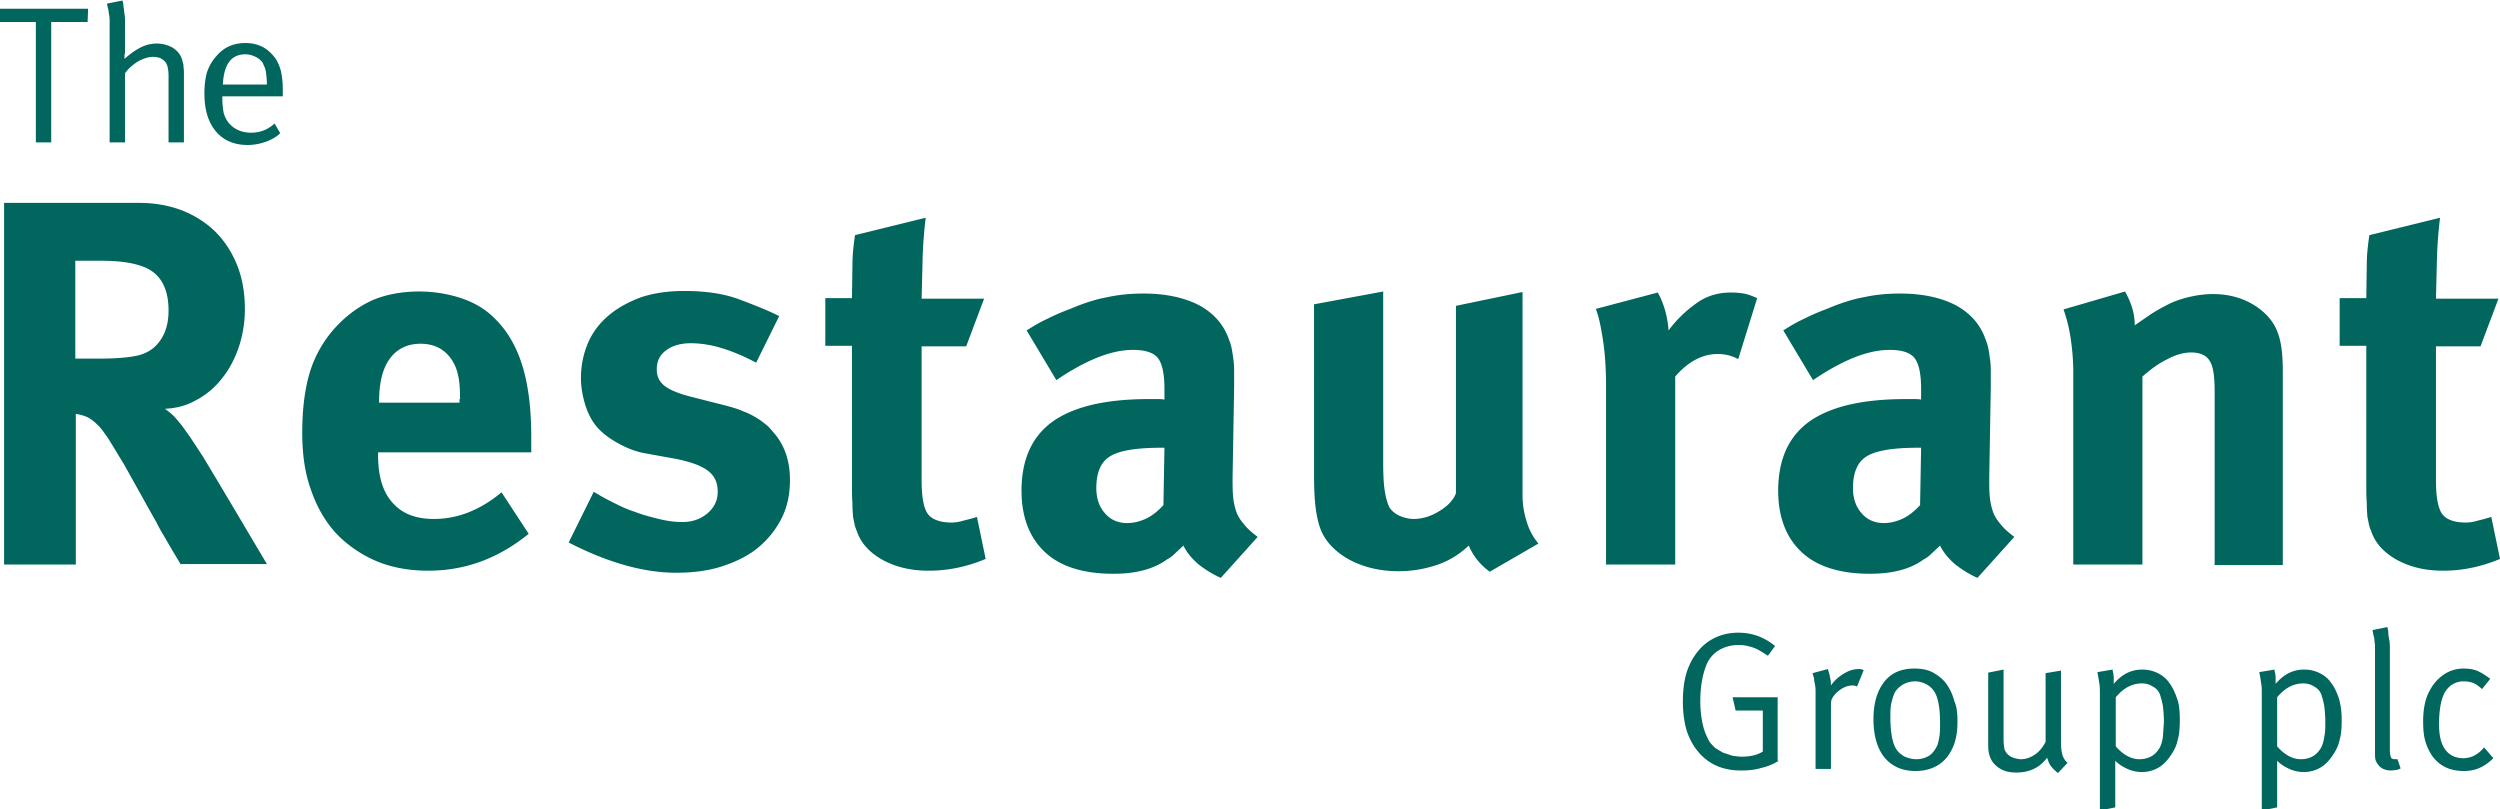 <svg xmlns="http://www.w3.org/2000/svg" xmlns:xlink="http://www.w3.org/1999/xlink" viewBox="0 0 488 158"><g fill="#00665e"><path d="M35.3 110.2l-1.8-3-1.5-2.6a32.7 32.7 0 0 1-1.5-2.7l-1.8-3.2-4.4-7.9-3.1-5.1c-.9-1.3-1.6-2.3-2.3-2.9-.6-.6-1.3-1.1-1.9-1.4-.7-.3-1.5-.5-2.2-.6v29.4H.8V39.6h26.3c3.1 0 5.9.5 8.5 1.5 2.5 1 4.7 2.4 6.5 4.2s3.2 4 4.2 6.5 1.5 5.4 1.5 8.5a23.56 23.56 0 0 1-1.2 7.5c-.8 2.3-1.9 4.4-3.3 6.1-1.4 1.8-3.1 3.2-5 4.2-1.9 1.1-4 1.6-6.1 1.7.7.5 1.3 1 1.7 1.4s.8.9 1.3 1.5 1.1 1.5 1.9 2.6l2.5 3.8 2.7 4.5 2.8 4.7 7 11.8H35.3zm-2.4-49.6c0-4.5-1.7-7.4-5.1-8.6-.8-.3-1.9-.6-3.3-.8s-3-.3-4.7-.3h-5.1V70h4.8c3 0 5.3-.2 6.9-.5s2.8-.9 3.8-1.8c1.8-1.7 2.7-4 2.7-7.1m40.9 27.8v.4c0 4.1.9 7.2 2.8 9.3 1.9 2.2 4.6 3.2 8.1 3.2 4.6 0 9-1.7 13.2-5.2l5.3 8.1c-5.9 4.8-12.4 7.2-19.6 7.2-3.7 0-7.1-.6-10.2-1.9-3-1.3-5.6-3.1-7.8-5.4-2.1-2.3-3.8-5.2-4.9-8.5-1.2-3.3-1.7-7-1.7-11.1 0-4.7.5-8.6 1.5-11.9 1-3.2 2.7-6.2 5-8.7 2.2-2.4 4.6-4.1 7.2-5.3 2.6-1.1 5.7-1.7 9.1-1.7 3 0 5.9.5 8.5 1.4s4.8 2.3 6.5 4.1c2.4 2.4 4.1 5.5 5.2 9.1s1.7 8.2 1.7 13.7v3.1H73.8zm16-10.5c0-2-.1-3.5-.4-4.7-.2-1.1-.7-2.2-1.3-3.1-1.4-2-3.4-3-6-3s-4.6 1-6 2.9-2.1 4.7-2.1 8.4v.2h15.7v-.7zm64.4 15.8c0 2.7-.5 5.2-1.6 7.4s-2.6 4.1-4.5 5.7-4.3 2.8-7 3.7-5.8 1.3-9.1 1.3c-6.4 0-13.4-2-21-5.9l4.9-9.9c1 .6 2.2 1.3 3.6 2s2.8 1.4 4.4 1.9c1.5.6 3.1 1 4.7 1.4s3.1.6 4.6.6c2 0 3.6-.6 4.9-1.7s2-2.5 2-4.2c0-1.8-.6-3.1-1.9-4.1s-3.3-1.7-6.1-2.3l-6.1-1.1c-1.8-.3-3.6-1-5.4-2s-3.2-2.1-4.2-3.3c-.9-1.1-1.7-2.6-2.2-4.3s-.8-3.4-.8-5.1c0-2.5.5-4.8 1.4-6.9s2.3-3.9 4.1-5.4 3.9-2.6 6.3-3.5c2.5-.8 5.2-1.2 8.3-1.2 4.2 0 7.7.5 10.7 1.6 2.9 1.1 5.5 2.1 7.9 3.3l-4.5 9.1c-2.6-1.4-4.9-2.3-6.9-2.9s-4-.9-5.9-.9c-2 0-3.6.5-4.8 1.4s-1.8 2.1-1.8 3.7c0 1.4.5 2.4 1.5 3.2s2.7 1.5 5 2.1L141 79c1.6.4 3 .8 4.1 1.3 1.1.4 2 .9 2.8 1.4s1.4 1 2 1.5c.5.5 1 1.1 1.5 1.7 1.9 2.4 2.8 5.3 2.8 8.8m38.2 15.4c-3.8 1.6-7.5 2.3-11.1 2.3-3.5 0-6.4-.7-9-2.1-2.5-1.4-4.2-3.2-5-5.5-.2-.5-.4-1-.5-1.5l-.3-1.5c0-.5-.1-1.2-.1-2s-.1-1.8-.1-3V67.5h-5.2v-9.3h5.2l.1-6.6c0-1.8.2-3.7.5-5.7l13.8-3.4c-.3 2.4-.5 4.9-.6 7.7l-.2 8.1h12.2l-3.5 9.3h-8.7v26.1c0 3.3.4 5.5 1.2 6.6s2.4 1.7 4.7 1.7a7.47 7.47 0 0 0 2-.3c.7-.2 1.7-.4 2.9-.8l1.7 8.2z"/><use xlink:href="#B"/><path d="M290.8 111.6c-1.8-1.3-3.2-3-4.1-5.1-1.7 1.6-3.7 2.9-6 3.7s-4.9 1.3-7.7 1.3c-3.7 0-6.9-.8-9.7-2.3-2.8-1.6-4.7-3.6-5.6-6.1-.4-1.1-.7-2.5-.9-4.1s-.3-3.7-.3-6.3V59.4l13.5-2.5v33.4c0 2.4.1 4.2.3 5.5s.5 2.3.8 3 1 1.3 1.9 1.8c.9.4 1.9.7 2.9.7 1.7 0 3.4-.5 5-1.5 1.7-1 2.8-2.2 3.3-3.5V59.7l13-2.7v39.7c0 1.8.3 3.5.8 5.1a11.83 11.83 0 0 0 2.3 4.3l-9.5 5.5zm48.5-41.5c-1.3-.7-2.6-1-4-1-3 0-5.8 1.5-8.3 4.4v36.7h-13.5V75.5c0-3.5-.2-6.6-.6-9.1-.4-2.6-.8-4.6-1.4-6.1l12.1-3.2c1.2 2.2 1.9 4.6 2.1 7.4a23.79 23.79 0 0 1 5.3-5.2c2-1.5 4.3-2.2 6.9-2.2 1 0 1.8.1 2.5.2.6.1 1.5.4 2.6.9l-3.7 11.9z"/><use xlink:href="#B" x="147.7"/><path d="M432.3 110.2V76.4c0-3-.3-5-1-6-.6-1-1.8-1.6-3.6-1.6-1.4 0-2.9.4-4.6 1.3-1.7.8-3.3 2-4.9 3.4v36.7h-13.5V72.5c0-2.2-.2-4.4-.5-6.4-.3-2.1-.8-4-1.4-5.7l12-3.5c1.3 2.3 1.9 4.4 1.9 6.6l2.9-2a28.38 28.38 0 0 1 3.1-1.8c1.4-.8 2.9-1.3 4.5-1.7 1.7-.4 3.3-.6 4.8-.6 2.9 0 5.6.7 7.9 2.1s3.9 3.2 4.7 5.4c.7 1.8 1 4.3 1 7.4v38h-13.3zm55.7-1.1c-3.8 1.6-7.5 2.3-11.1 2.3-3.5 0-6.4-.7-9-2.1-2.5-1.4-4.2-3.2-5-5.5-.2-.5-.4-1-.5-1.5l-.3-1.5c0-.5-.1-1.2-.1-2s-.1-1.8-.1-3V67.5h-5.2v-9.3h5.2l.1-6.6c0-1.8.2-3.7.5-5.7l13.8-3.4c-.3 2.4-.5 4.9-.6 7.7l-.2 8.1h12.2l-3.5 9.3h-8.7v26.1c0 3.3.4 5.5 1.2 6.6s2.3 1.7 4.7 1.7a7.47 7.47 0 0 0 2-.3c.7-.2 1.7-.4 2.9-.8l1.7 8.2zM17.1 4.3H10v23.5H7V4.3H0V1.7h17.2zm15.8 23.5V14.7a7.18 7.18 0 0 0-.2-1.7c-.1-.4-.3-.8-.6-1.1-.2-.2-.5-.4-.9-.6-.4-.1-.8-.2-1.3-.2-.9 0-1.8.3-2.8.8-1 .6-1.9 1.3-2.7 2.4v13.5h-3V4.5c0-.6 0-1.2-.1-1.6-.1-.5-.1-.9-.2-1.2-.1-.4-.2-.7-.2-1l3-.6a3.73 3.73 0 0 1 .2 1.2c.1.4.1.8.2 1.4.1.5.1 1.2.1 1.9V9v.9c0 .3 0 .6-.1.8v.8c.9-.8 1.8-1.5 2.9-2.1s2.2-.9 3.4-.9c1.1 0 2.2.3 3.1.8.9.6 1.5 1.3 1.8 2.2l.3 1.1c0 .4.1.9.1 1.6v13.6h-3zm10.5-9v.5c0 .9.1 1.7.2 2.4s.4 1.3.7 1.8c.5.8 1.2 1.4 2 1.8s1.7.6 2.7.6c1.8 0 3.3-.6 4.6-1.8l1.1 1.9c-.8.8-1.8 1.3-2.9 1.7a10.3 10.3 0 0 1-3.5.6c-2.6 0-4.7-.9-6.2-2.7s-2.2-4.3-2.2-7.4c0-1.6.2-3 .5-4.1.4-1.1.9-2.1 1.8-3.1 1.5-1.8 3.4-2.6 5.7-2.6 2.1 0 3.8.7 5.1 2.1.4.4.8.9 1 1.3.3.5.5 1 .7 1.6s.3 1.3.4 2.1.1 1.8.1 2.9v.4H43.4zm8.7-2.2c0-1-.1-1.9-.2-2.6s-.4-1.2-.6-1.7c-.3-.5-.8-.9-1.4-1.2s-1.3-.5-2-.5c-2.8 0-4.2 2-4.4 5.9h8.6zm295.1 131.9c-.9.6-2.1 1.1-3.4 1.4-1.3.4-2.6.5-4 .5-3.3 0-6-1.1-8-3.3-1.1-1.2-1.9-2.6-2.5-4.3-.5-1.6-.8-3.6-.8-5.8 0-2.5.3-4.7 1-6.5s1.7-3.3 3-4.5c1.8-1.6 4.1-2.5 6.8-2.5 2.8 0 5.1.9 7.2 2.6l-1.4 1.9c-1.1-.7-2-1.3-2.9-1.6s-1.8-.5-2.8-.5c-1.5 0-2.9.4-4 1.1s-2 1.8-2.5 3.3c-.7 2-1 4.2-1 6.6 0 1.7.2 3.3.5 4.6s.8 2.4 1.3 3.3c.3.4.7.8 1.1 1.2l1.5.9 1.8.6c.6.1 1.3.2 1.9.2 1.6 0 3-.3 4.1-1v-8h-5.3l-.6-2.6h8.8v12.4zm15.3-14.5c-.3-.1-.5-.2-.8-.2-1.2 0-2.2.5-3.2 1.4-.4.4-.7.8-.9 1.2s-.2 1-.2 1.8v11.9h-3v-14.6c0-.7 0-1.3-.1-1.8s-.2-.9-.2-1.3l-.3-1 3-.8.3 1c.1.3.1.6.2 1s.1.8.1 1.2c.7-1 1.5-1.7 2.5-2.3s1.9-.9 2.9-.9h.4c.1 0 .2.1.3.1s.2.1.3.1l-1.3 3.2zm19.6 6.9c0 1.6-.2 3-.6 4.2a8.72 8.72 0 0 1-1.7 3c-.7.8-1.6 1.4-2.6 1.8s-2.1.6-3.3.6c-2.6 0-4.6-.9-6.1-2.7-1.4-1.8-2.1-4.3-2.1-7.4s.7-5.5 2.1-7.3 3.4-2.6 5.9-2.6c1.6 0 2.9.3 4 1 1 .6 1.9 1.4 2.5 2.4.6.9 1 1.9 1.3 3 .5 1.1.6 2.5.6 4m-3.4.2c0-2.6-.3-4.5-.9-5.7-.4-.8-1-1.4-1.7-1.8-.8-.4-1.5-.6-2.3-.6s-1.6.2-2.3.6a4.63 4.63 0 0 0-1.6 1.5c-.3.6-.5 1.3-.7 2.1s-.2 1.8-.2 2.9c0 1.3.1 2.6.3 3.7s.5 1.9.9 2.5.9 1 1.6 1.4c.7.3 1.5.5 2.3.5 1 0 1.8-.3 2.5-.7.7-.5 1.2-1.2 1.6-2.1.2-.6.3-1.2.4-1.8.1-.8.1-1.5.1-2.5m23 9.8c-.6-.5-1.1-1-1.4-1.4s-.5-1-.7-1.6c-1.4 1.9-3.4 2.9-6 2.9-1.2 0-2.2-.2-3.1-.7-.8-.5-1.5-1.1-1.9-2-.2-.4-.3-.8-.4-1.3s-.1-1-.1-1.6v-13.9l3-.6v13.6c0 .9.1 1.6.2 2a2.73 2.73 0 0 0 .9 1.2c.3.2.7.4 1.1.5s.8.2 1.2.2c.9 0 1.8-.3 2.7-.9s1.6-1.5 2.1-2.5v-13.4l3-.5v13.8c0 1.2.1 2.1.3 2.7s.5 1.1 1 1.5l-1.9 2zm23.8-10.3c0 1.5-.1 2.8-.4 3.8-.2 1-.6 1.9-1.2 2.8-.7 1.1-1.5 2-2.5 2.6s-2.1.9-3.3.9a6.71 6.71 0 0 1-2.8-.6c-.9-.4-1.7-.9-2.4-1.6v9.1l-3 .6v-22.8c0-.7 0-1.4-.1-1.9l-.2-1.3c-.1-.4-.1-.7-.2-1l3-.5c0 .2 0 .4.1.6 0 .2.1.5.1.9v1.3c1.6-1.9 3.4-2.8 5.6-2.8a6.71 6.71 0 0 1 2.8.6c.9.4 1.7 1 2.3 1.8.7.9 1.2 1.9 1.6 3.1.5 1.2.6 2.7.6 4.4m-3.1.3c0-1.1-.1-2.2-.2-3.1-.2-1-.4-1.7-.6-2.3a2.94 2.94 0 0 0-1.4-1.5c-.6-.4-1.3-.6-2.1-.6-1.9 0-3.6.9-5.1 2.7v9.6c1.4 1.6 3 2.5 4.6 2.5.9 0 1.7-.2 2.4-.6s1.2-1 1.6-1.7c.3-.6.5-1.3.6-2.1l.2-2.9m34.7-.3c0 1.5-.1 2.8-.4 3.8-.2 1-.6 1.9-1.2 2.8-.7 1.1-1.5 2-2.5 2.6s-2.1.9-3.3.9a6.71 6.71 0 0 1-2.8-.6c-.9-.4-1.7-.9-2.4-1.6v9.1l-3 .6v-22.8c0-.7 0-1.4-.1-1.9l-.2-1.3c-.1-.4-.1-.7-.2-1l3-.5c0 .2 0 .4.1.6 0 .2.1.5.1.9v1.3c1.6-1.9 3.4-2.8 5.6-2.8a6.71 6.71 0 0 1 2.8.6c.9.4 1.7 1 2.3 1.8.7.9 1.2 1.9 1.6 3.1s.6 2.7.6 4.4m-3.2.3c0-1.1-.1-2.2-.2-3.1-.2-1-.4-1.7-.6-2.3a2.94 2.94 0 0 0-1.4-1.5c-.6-.4-1.3-.6-2.1-.6-1.9 0-3.6.9-5.1 2.7v9.6c1.4 1.6 3 2.5 4.6 2.5.9 0 1.7-.2 2.4-.6s1.2-1 1.6-1.7c.3-.6.5-1.3.6-2.1.2-.9.2-1.8.2-2.9m14.7 9.1c-.4.2-.7.3-.9.3s-.6.1-1 .1c-.9 0-1.7-.3-2.2-.8-.3-.3-.5-.6-.7-1s-.2-1-.2-1.7v-20.1c0-.6 0-1.2-.1-1.6a3.73 3.73 0 0 0-.2-1.2c-.1-.4-.1-.7-.2-1l2.9-.6a3.73 3.73 0 0 1 .2 1.2c0 .4.1.8.2 1.4.1.5.1 1.2.1 1.9v19.4c0 .7.1 1.2.2 1.5s.4.4.9.4h.2.2l.6 1.8zm18.1-2c-.9.9-1.8 1.5-2.7 1.9s-1.9.6-3.1.6c-2.7 0-4.7-1-6.1-2.9-.6-.9-1.1-1.9-1.4-3s-.4-2.3-.4-3.8c0-2.1.3-3.7.8-5 .5-1.2 1.2-2.3 2-3.1 1.5-1.5 3.2-2.2 5.1-2.2 1.2 0 2.2.2 3 .6s1.5.9 2.2 1.4l-1.6 2c-.7-.6-1.2-1-1.8-1.2-.5-.2-1.1-.3-1.9-.3-.7 0-1.4.2-2.1.6a4.63 4.63 0 0 0-1.5 1.6c-.7 1.3-1.1 3.4-1.1 6.2 0 2.2.4 3.8 1.2 4.9s2 1.7 3.5 1.7c1.6 0 2.9-.7 4.1-2.1l1.8 2.1z"/></g><defs ><path id="B" d="M238.3 112.8c-1.6-.7-3-1.6-4.3-2.6-1.3-1.1-2.3-2.3-3-3.7l-1.6 1.5c-.5.5-1 .9-1.6 1.2-2.6 1.9-6.1 2.8-10.5 2.8-5.8 0-10.3-1.4-13.3-4.2s-4.6-6.8-4.6-12c0-6.2 2.1-10.7 6.2-13.6 4.2-2.9 10.4-4.3 18.7-4.3h1.5c.5 0 1 0 1.5.1v-2c0-2.9-.4-4.9-1.2-6s-2.4-1.7-4.9-1.7c-2.2 0-4.5.5-7 1.5s-5.2 2.5-8 4.4l-5.8-9.7c1.4-.9 2.6-1.6 3.9-2.2 1.2-.6 2.7-1.3 4.6-2 2.6-1.1 5-1.9 7.3-2.3 2.3-.5 4.6-.7 7-.7 4.4 0 8 .8 10.9 2.3 2.9 1.6 4.8 3.8 5.8 6.7a9.83 9.83 0 0 1 .5 1.6c.1.5.2 1.1.3 1.8s.2 1.5.2 2.4v3.6l-.3 17.5c0 1.4 0 2.7.1 3.7.1 1.1.3 2 .6 2.9s.8 1.7 1.5 2.5c.6.8 1.5 1.6 2.7 2.5l-7.2 8zm-11.6-25.4c-4.7 0-8 .5-9.9 1.6s-2.8 3.2-2.8 6.3c0 2 .6 3.7 1.7 4.9 1.1 1.3 2.6 1.9 4.3 1.9 1.3 0 2.5-.3 3.8-.9 1.2-.6 2.3-1.5 3.3-2.6l.2-11.2h-.6z"/></defs></svg>